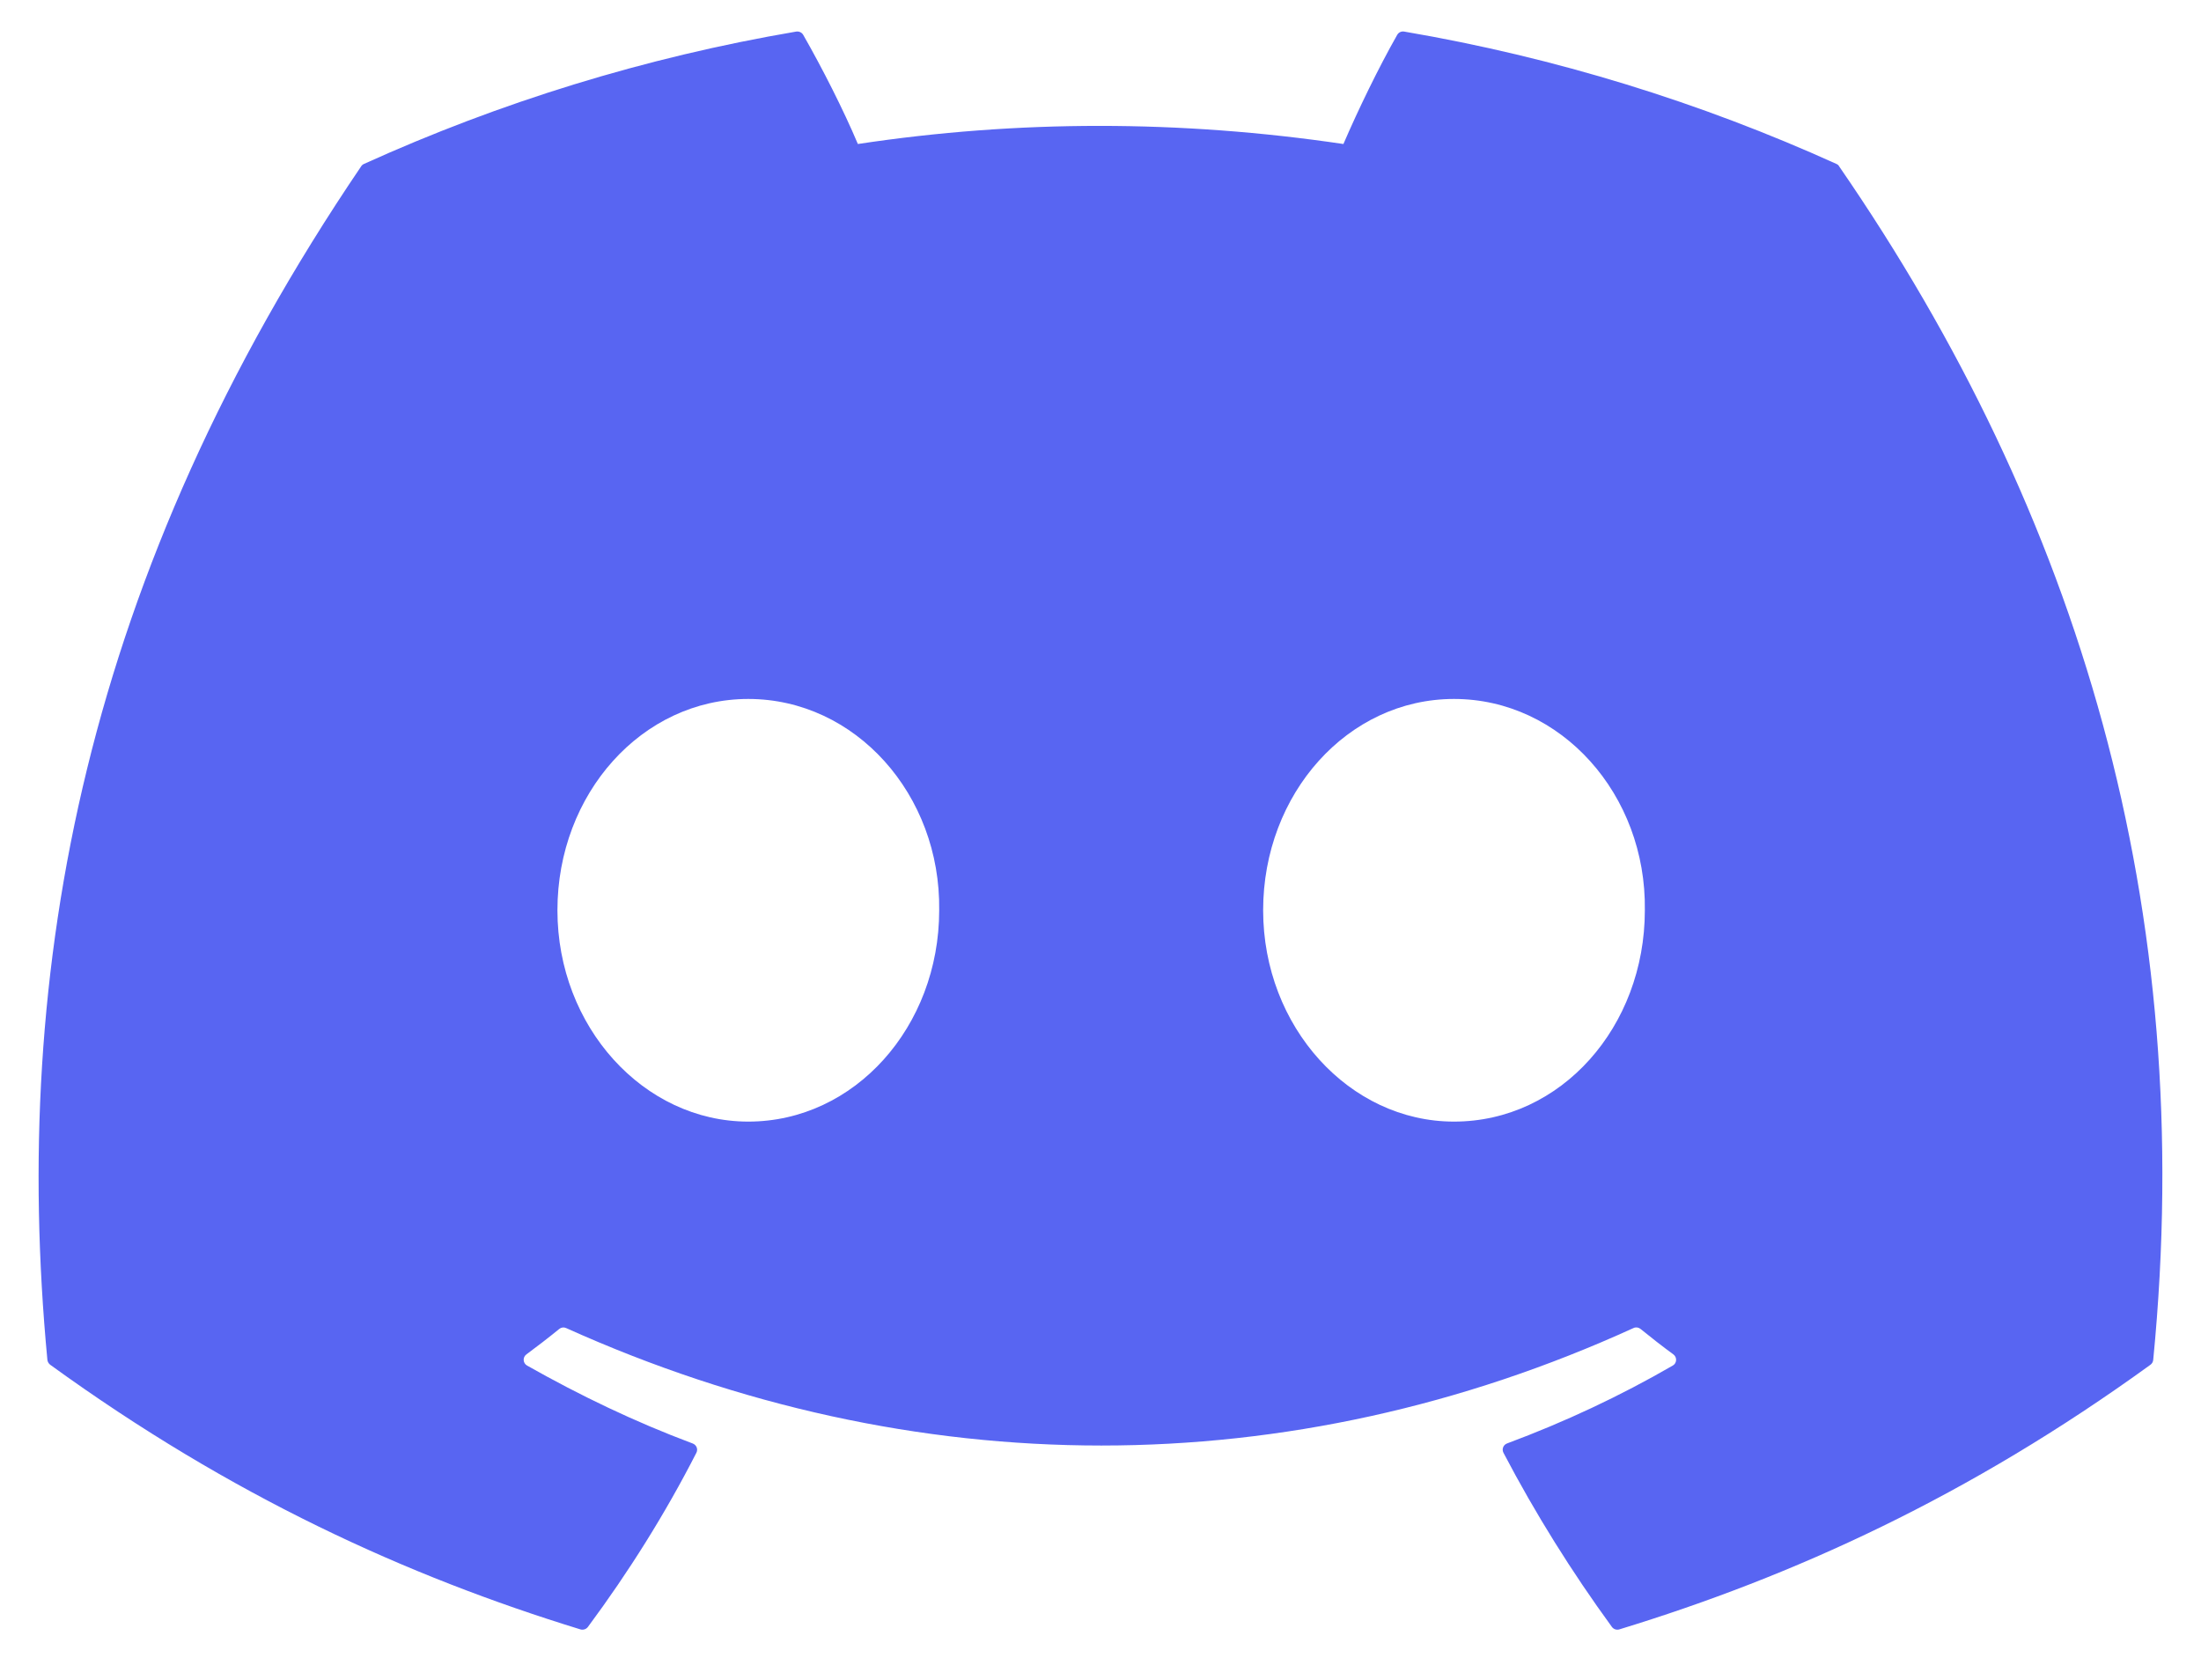 <svg width="38" height="29" viewBox="0 0 38 29" fill="none" xmlns="http://www.w3.org/2000/svg">
<g clip-path="url(#clip0_390:2924)">
<path d="M31.706 2.83C29.369 1.772 26.863 0.992 24.243 0.545C24.195 0.537 24.148 0.558 24.123 0.601C23.801 1.167 23.444 1.905 23.194 2.486C20.375 2.069 17.572 2.069 14.811 2.486C14.561 1.893 14.191 1.167 13.867 0.601C13.843 0.56 13.795 0.538 13.747 0.545C11.129 0.991 8.623 1.77 6.284 2.83C6.264 2.839 6.246 2.853 6.235 2.872C1.481 9.883 0.179 16.721 0.818 23.474C0.821 23.507 0.84 23.539 0.866 23.559C4.002 25.833 7.04 27.213 10.021 28.128C10.069 28.142 10.12 28.125 10.15 28.086C10.855 27.135 11.484 26.133 12.023 25.079C12.055 25.017 12.025 24.944 11.96 24.919C10.962 24.546 10.013 24.09 9.099 23.573C9.027 23.532 9.021 23.43 9.088 23.381C9.28 23.239 9.472 23.091 9.656 22.941C9.689 22.914 9.735 22.908 9.774 22.926C15.775 25.63 22.272 25.63 28.202 22.926C28.241 22.907 28.287 22.913 28.322 22.94C28.505 23.089 28.697 23.239 28.891 23.381C28.957 23.43 28.953 23.532 28.881 23.573C27.968 24.101 27.018 24.546 26.019 24.918C25.954 24.942 25.925 25.017 25.957 25.079C26.508 26.131 27.136 27.134 27.829 28.085C27.858 28.125 27.91 28.142 27.957 28.128C30.953 27.213 33.991 25.833 37.128 23.559C37.155 23.539 37.172 23.509 37.175 23.476C37.94 15.668 35.895 8.886 31.754 2.874C31.744 2.853 31.727 2.839 31.706 2.83ZM12.919 19.362C11.113 19.362 9.624 17.725 9.624 15.714C9.624 13.703 11.084 12.066 12.919 12.066C14.769 12.066 16.243 13.717 16.215 15.714C16.215 17.725 14.755 19.362 12.919 19.362ZM25.103 19.362C23.296 19.362 21.808 17.725 21.808 15.714C21.808 13.703 23.267 12.066 25.103 12.066C26.953 12.066 28.427 13.717 28.398 15.714C28.398 17.725 26.953 19.362 25.103 19.362Z" fill="#5865F2"/>
</g>
<defs>
<clipPath id="clip0_390:2924">
<rect width="36.667" height="28.039" fill="white" transform="translate(0.667 0.333)"/>
</clipPath>
</defs>
</svg>
